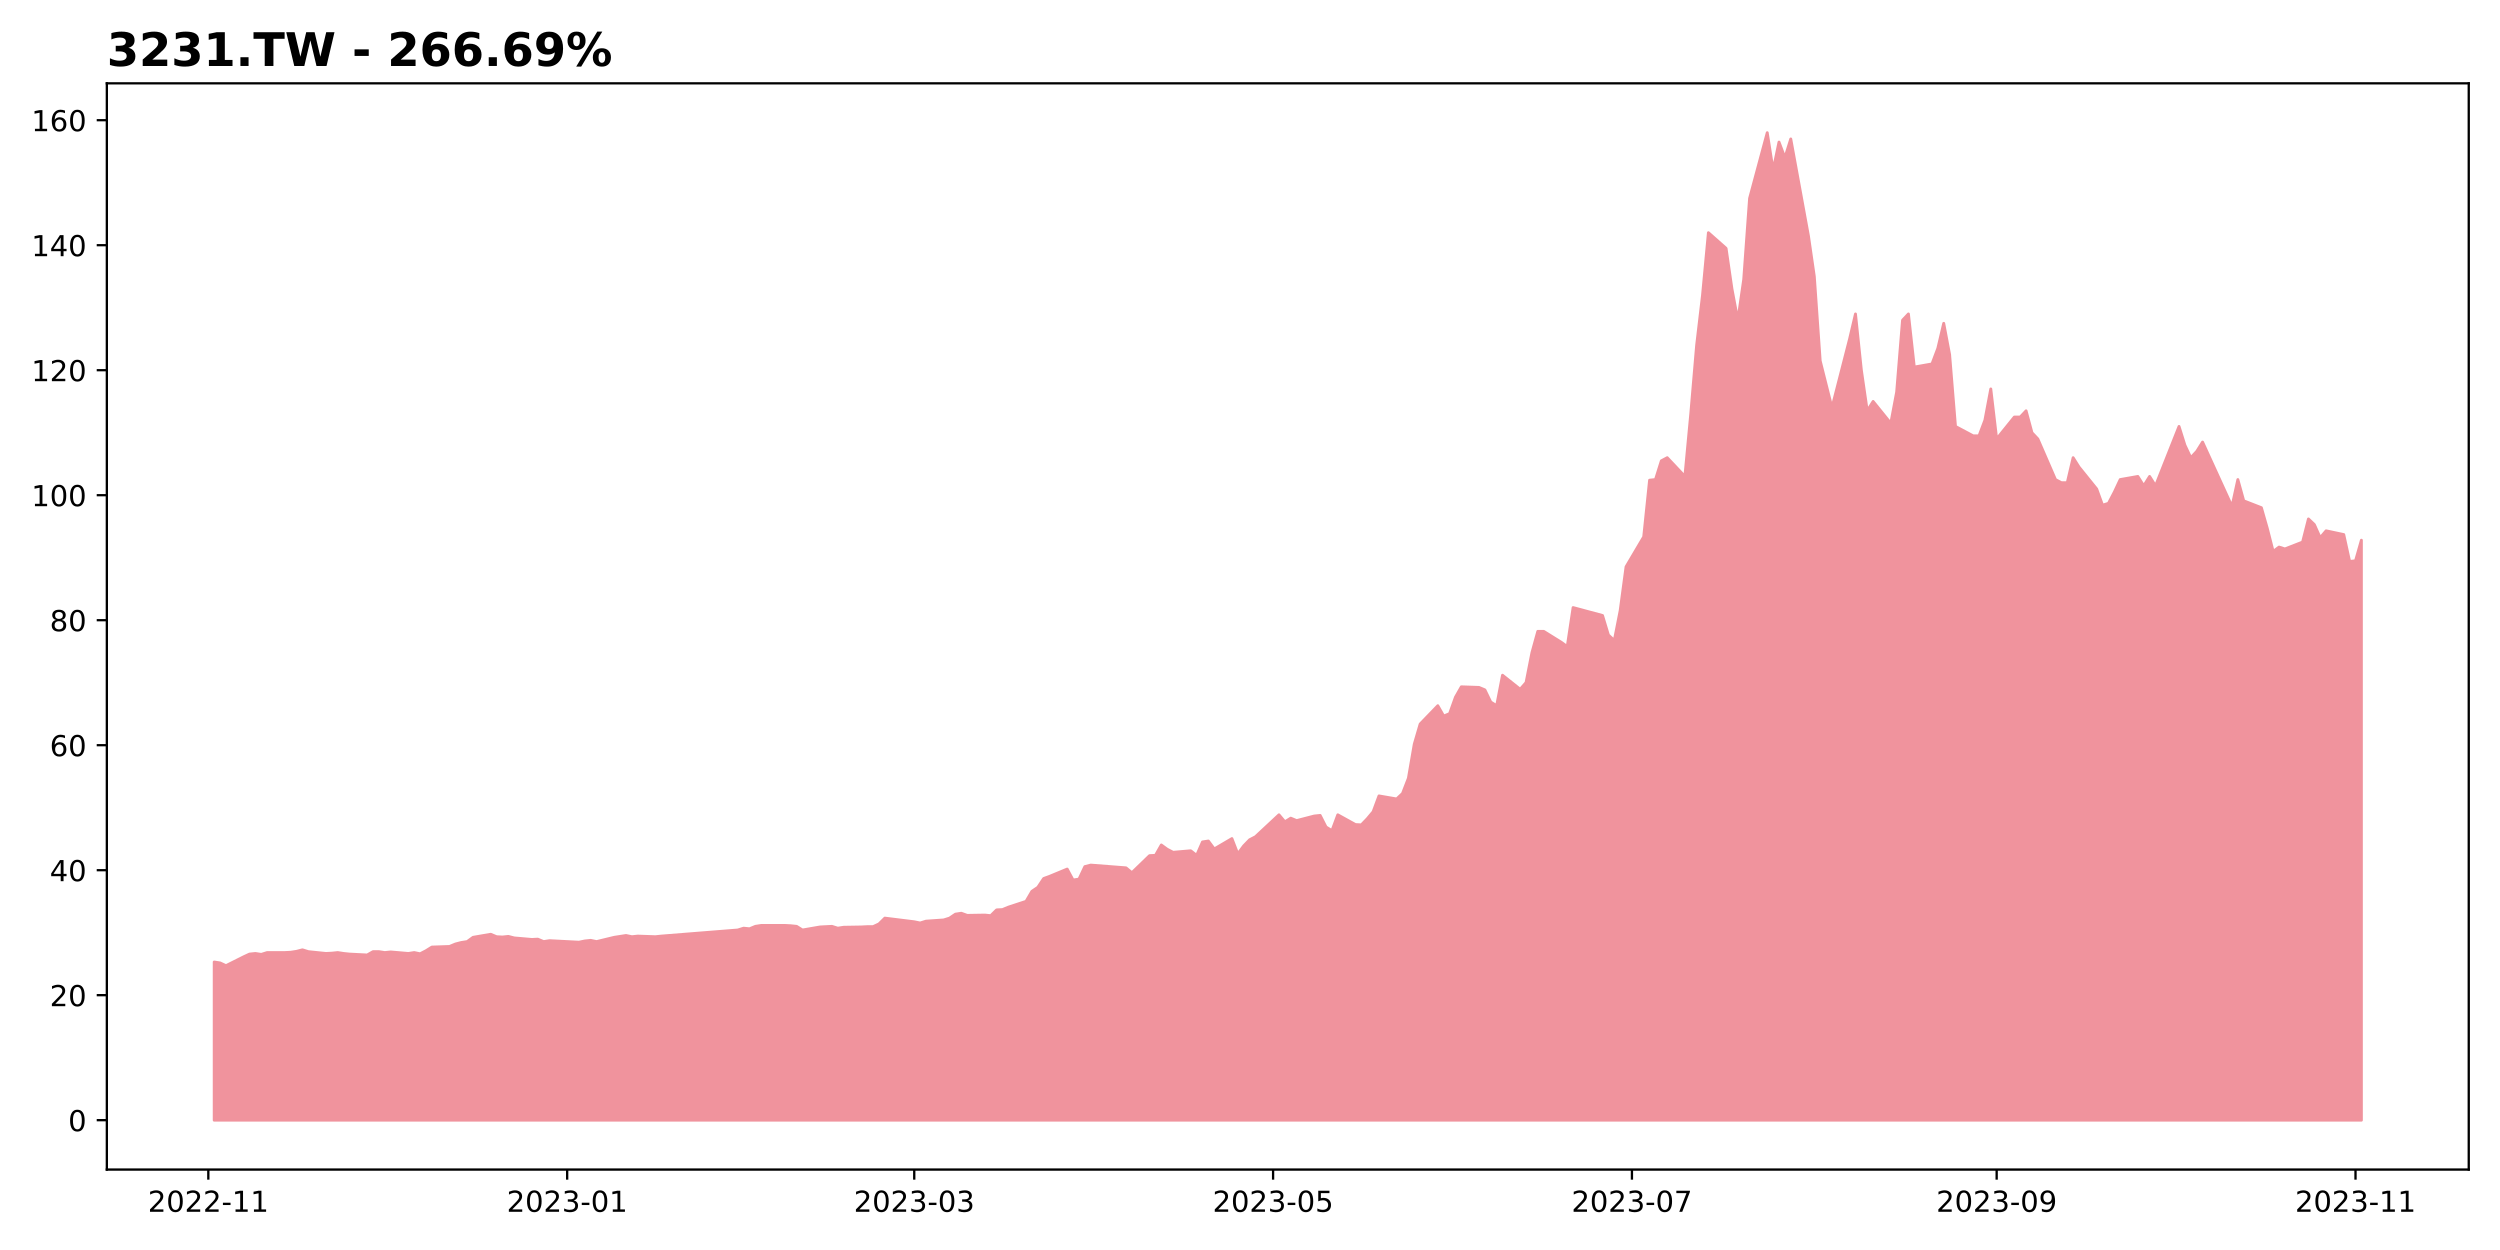 <?xml version="1.0" encoding="utf-8" standalone="no"?>
<!DOCTYPE svg PUBLIC "-//W3C//DTD SVG 1.1//EN"
  "http://www.w3.org/Graphics/SVG/1.1/DTD/svg11.dtd">
<!-- Created with matplotlib (https://matplotlib.org/) -->
<svg height="432pt" version="1.1" viewBox="0 0 864 432" width="864pt" xmlns="http://www.w3.org/2000/svg" xmlns:xlink="http://www.w3.org/1999/xlink">
 <defs>
  <style type="text/css">
*{stroke-linecap:butt;stroke-linejoin:round;}
  </style>
 </defs>
 <g id="figure_1">
  <g id="patch_1">
   <path d="M 0 432 
L 864 432 
L 864 0 
L 0 0 
z
" style="fill:#ffffff;"/>
  </g>
  <g id="axes_1">
   <g id="patch_2">
    <path d="M 36.925 404.2 
L 853.2 404.2 
L 853.2 28.8 
L 36.925 28.8 
z
" style="fill:#ffffff;"/>
   </g>
   <g id="PolyCollection_1">
    <defs>
     <path d="M 74.028 -44.864 
L 74.028 -99.527 
L 76.061 -99.211 
L 78.095 -98.263 
L 84.194 -101.318 
L 86.227 -102.266 
L 88.26 -102.476 
L 90.293 -102.16 
L 92.326 -102.792 
L 98.425 -102.792 
L 100.458 -102.898 
L 102.491 -103.214 
L 104.524 -103.74 
L 106.557 -103.108 
L 112.657 -102.476 
L 114.69 -102.582 
L 116.723 -102.792 
L 118.756 -102.476 
L 120.789 -102.266 
L 126.888 -101.95 
L 128.921 -103.108 
L 130.954 -103.108 
L 132.987 -102.792 
L 135.02 -103.003 
L 141.12 -102.476 
L 143.153 -102.792 
L 145.186 -102.371 
L 147.219 -103.424 
L 149.252 -104.688 
L 155.351 -104.899 
L 157.384 -105.741 
L 159.417 -106.268 
L 161.45 -106.584 
L 163.483 -108.059 
L 169.582 -109.112 
L 171.615 -108.269 
L 173.649 -108.164 
L 175.682 -108.374 
L 177.715 -107.848 
L 183.814 -107.321 
L 185.847 -107.427 
L 187.88 -106.584 
L 189.913 -106.9 
L 191.946 -106.795 
L 200.078 -106.373 
L 202.111 -106.795 
L 204.144 -107.005 
L 206.178 -106.584 
L 212.277 -108.059 
L 214.31 -108.374 
L 216.343 -108.69 
L 218.376 -108.269 
L 220.409 -108.48 
L 226.508 -108.269 
L 228.541 -108.48 
L 254.971 -110.586 
L 257.004 -111.218 
L 259.037 -111.008 
L 261.07 -111.85 
L 263.103 -112.166 
L 269.203 -112.166 
L 271.236 -112.166 
L 273.269 -112.061 
L 275.302 -111.85 
L 277.335 -110.586 
L 283.434 -111.64 
L 285.467 -111.745 
L 287.5 -111.85 
L 289.533 -111.218 
L 291.566 -111.534 
L 297.665 -111.64 
L 299.698 -111.745 
L 301.732 -111.745 
L 303.765 -112.693 
L 305.798 -114.694 
L 315.963 -113.43 
L 317.996 -113.009 
L 320.029 -113.641 
L 326.128 -114.062 
L 328.161 -114.694 
L 330.194 -116.063 
L 332.227 -116.379 
L 334.261 -115.642 
L 340.36 -115.747 
L 342.393 -115.537 
L 344.426 -117.538 
L 346.459 -117.643 
L 348.492 -118.486 
L 354.591 -120.487 
L 356.624 -123.963 
L 358.657 -125.332 
L 360.69 -128.386 
L 362.723 -129.123 
L 368.823 -131.651 
L 370.856 -127.86 
L 372.889 -128.176 
L 374.922 -132.494 
L 376.955 -133.02 
L 389.153 -132.073 
L 391.186 -130.387 
L 397.286 -136.286 
L 399.319 -136.391 
L 401.352 -139.972 
L 403.385 -138.497 
L 405.418 -137.444 
L 411.517 -137.971 
L 413.55 -136.391 
L 415.583 -141.025 
L 417.616 -141.341 
L 419.649 -138.603 
L 425.748 -142.184 
L 427.781 -136.918 
L 429.815 -139.656 
L 431.848 -141.762 
L 433.881 -142.816 
L 442.013 -150.399 
L 444.046 -147.977 
L 446.079 -149.24 
L 448.112 -148.398 
L 454.211 -149.978 
L 456.244 -150.188 
L 458.277 -146.186 
L 460.31 -144.922 
L 462.344 -150.399 
L 468.443 -147.029 
L 470.476 -146.923 
L 472.509 -149.03 
L 474.542 -151.452 
L 476.575 -156.929 
L 482.674 -155.876 
L 484.707 -157.772 
L 486.74 -163.038 
L 488.773 -174.834 
L 490.806 -181.786 
L 496.906 -188.105 
L 498.939 -184.524 
L 500.972 -185.367 
L 503.005 -191.054 
L 505.038 -194.635 
L 511.137 -194.425 
L 513.17 -193.582 
L 515.203 -189.369 
L 517.236 -188.105 
L 519.269 -198.638 
L 525.369 -193.793 
L 527.402 -196.11 
L 529.435 -206.432 
L 531.468 -213.805 
L 533.501 -213.805 
L 539.6 -210.013 
L 541.633 -208.538 
L 543.666 -222.02 
L 553.831 -219.281 
L 555.864 -212.541 
L 557.898 -210.645 
L 559.931 -220.967 
L 561.964 -236.133 
L 568.063 -246.455 
L 570.096 -266.046 
L 572.129 -266.259 
L 574.162 -272.739 
L 576.195 -273.819 
L 582.294 -267.339 
L 584.327 -288.938 
L 586.36 -312.698 
L 588.393 -329.978 
L 590.427 -351.577 
L 596.526 -346.177 
L 598.559 -332.138 
L 600.592 -321.338 
L 602.625 -335.377 
L 604.658 -363.457 
L 610.757 -386.136 
L 612.79 -373.177 
L 614.823 -382.896 
L 616.856 -377.497 
L 618.889 -383.976 
L 624.989 -350.497 
L 627.022 -336.457 
L 629.055 -307.298 
L 633.121 -291.098 
L 639.22 -314.858 
L 641.253 -323.498 
L 643.286 -304.058 
L 645.319 -290.018 
L 647.352 -293.258 
L 653.452 -285.699 
L 655.485 -296.498 
L 657.518 -321.338 
L 659.551 -323.498 
L 661.584 -305.138 
L 667.683 -306.218 
L 669.716 -311.618 
L 671.749 -320.258 
L 673.782 -309.458 
L 675.815 -284.619 
L 681.914 -281.379 
L 683.947 -281.379 
L 685.981 -286.778 
L 688.014 -297.578 
L 690.047 -280.299 
L 696.146 -287.858 
L 698.179 -287.858 
L 700.212 -290.018 
L 702.245 -282.459 
L 704.278 -280.299 
L 710.377 -266.259 
L 712.41 -265.179 
L 714.443 -265.179 
L 716.476 -273.819 
L 718.51 -270.579 
L 724.609 -263.019 
L 726.642 -257.403 
L 728.675 -258.051 
L 730.708 -261.939 
L 732.741 -266.259 
L 738.84 -267.339 
L 740.873 -264.099 
L 742.906 -267.339 
L 744.939 -264.099 
L 753.072 -284.619 
L 755.105 -278.139 
L 757.138 -273.819 
L 759.171 -275.979 
L 761.204 -279.219 
L 771.369 -256.971 
L 773.402 -266.259 
L 775.435 -258.915 
L 781.535 -256.539 
L 783.568 -249.411 
L 785.601 -241.419 
L 787.634 -242.931 
L 789.667 -242.283 
L 795.766 -244.659 
L 797.799 -252.651 
L 799.832 -250.707 
L 801.865 -246.171 
L 803.898 -248.547 
L 809.997 -247.251 
L 812.03 -237.964 
L 814.064 -238.18 
L 816.097 -245.307 
L 816.097 -44.864 
L 816.097 -44.864 
L 814.064 -44.864 
L 812.03 -44.864 
L 809.997 -44.864 
L 803.898 -44.864 
L 801.865 -44.864 
L 799.832 -44.864 
L 797.799 -44.864 
L 795.766 -44.864 
L 789.667 -44.864 
L 787.634 -44.864 
L 785.601 -44.864 
L 783.568 -44.864 
L 781.535 -44.864 
L 775.435 -44.864 
L 773.402 -44.864 
L 771.369 -44.864 
L 761.204 -44.864 
L 759.171 -44.864 
L 757.138 -44.864 
L 755.105 -44.864 
L 753.072 -44.864 
L 744.939 -44.864 
L 742.906 -44.864 
L 740.873 -44.864 
L 738.84 -44.864 
L 732.741 -44.864 
L 730.708 -44.864 
L 728.675 -44.864 
L 726.642 -44.864 
L 724.609 -44.864 
L 718.51 -44.864 
L 716.476 -44.864 
L 714.443 -44.864 
L 712.41 -44.864 
L 710.377 -44.864 
L 704.278 -44.864 
L 702.245 -44.864 
L 700.212 -44.864 
L 698.179 -44.864 
L 696.146 -44.864 
L 690.047 -44.864 
L 688.014 -44.864 
L 685.981 -44.864 
L 683.947 -44.864 
L 681.914 -44.864 
L 675.815 -44.864 
L 673.782 -44.864 
L 671.749 -44.864 
L 669.716 -44.864 
L 667.683 -44.864 
L 661.584 -44.864 
L 659.551 -44.864 
L 657.518 -44.864 
L 655.485 -44.864 
L 653.452 -44.864 
L 647.352 -44.864 
L 645.319 -44.864 
L 643.286 -44.864 
L 641.253 -44.864 
L 639.22 -44.864 
L 633.121 -44.864 
L 629.055 -44.864 
L 627.022 -44.864 
L 624.989 -44.864 
L 618.889 -44.864 
L 616.856 -44.864 
L 614.823 -44.864 
L 612.79 -44.864 
L 610.757 -44.864 
L 604.658 -44.864 
L 602.625 -44.864 
L 600.592 -44.864 
L 598.559 -44.864 
L 596.526 -44.864 
L 590.427 -44.864 
L 588.393 -44.864 
L 586.36 -44.864 
L 584.327 -44.864 
L 582.294 -44.864 
L 576.195 -44.864 
L 574.162 -44.864 
L 572.129 -44.864 
L 570.096 -44.864 
L 568.063 -44.864 
L 561.964 -44.864 
L 559.931 -44.864 
L 557.898 -44.864 
L 555.864 -44.864 
L 553.831 -44.864 
L 543.666 -44.864 
L 541.633 -44.864 
L 539.6 -44.864 
L 533.501 -44.864 
L 531.468 -44.864 
L 529.435 -44.864 
L 527.402 -44.864 
L 525.369 -44.864 
L 519.269 -44.864 
L 517.236 -44.864 
L 515.203 -44.864 
L 513.17 -44.864 
L 511.137 -44.864 
L 505.038 -44.864 
L 503.005 -44.864 
L 500.972 -44.864 
L 498.939 -44.864 
L 496.906 -44.864 
L 490.806 -44.864 
L 488.773 -44.864 
L 486.74 -44.864 
L 484.707 -44.864 
L 482.674 -44.864 
L 476.575 -44.864 
L 474.542 -44.864 
L 472.509 -44.864 
L 470.476 -44.864 
L 468.443 -44.864 
L 462.344 -44.864 
L 460.31 -44.864 
L 458.277 -44.864 
L 456.244 -44.864 
L 454.211 -44.864 
L 448.112 -44.864 
L 446.079 -44.864 
L 444.046 -44.864 
L 442.013 -44.864 
L 433.881 -44.864 
L 431.848 -44.864 
L 429.815 -44.864 
L 427.781 -44.864 
L 425.748 -44.864 
L 419.649 -44.864 
L 417.616 -44.864 
L 415.583 -44.864 
L 413.55 -44.864 
L 411.517 -44.864 
L 405.418 -44.864 
L 403.385 -44.864 
L 401.352 -44.864 
L 399.319 -44.864 
L 397.286 -44.864 
L 391.186 -44.864 
L 389.153 -44.864 
L 376.955 -44.864 
L 374.922 -44.864 
L 372.889 -44.864 
L 370.856 -44.864 
L 368.823 -44.864 
L 362.723 -44.864 
L 360.69 -44.864 
L 358.657 -44.864 
L 356.624 -44.864 
L 354.591 -44.864 
L 348.492 -44.864 
L 346.459 -44.864 
L 344.426 -44.864 
L 342.393 -44.864 
L 340.36 -44.864 
L 334.261 -44.864 
L 332.227 -44.864 
L 330.194 -44.864 
L 328.161 -44.864 
L 326.128 -44.864 
L 320.029 -44.864 
L 317.996 -44.864 
L 315.963 -44.864 
L 305.798 -44.864 
L 303.765 -44.864 
L 301.732 -44.864 
L 299.698 -44.864 
L 297.665 -44.864 
L 291.566 -44.864 
L 289.533 -44.864 
L 287.5 -44.864 
L 285.467 -44.864 
L 283.434 -44.864 
L 277.335 -44.864 
L 275.302 -44.864 
L 273.269 -44.864 
L 271.236 -44.864 
L 269.203 -44.864 
L 263.103 -44.864 
L 261.07 -44.864 
L 259.037 -44.864 
L 257.004 -44.864 
L 254.971 -44.864 
L 228.541 -44.864 
L 226.508 -44.864 
L 220.409 -44.864 
L 218.376 -44.864 
L 216.343 -44.864 
L 214.31 -44.864 
L 212.277 -44.864 
L 206.178 -44.864 
L 204.144 -44.864 
L 202.111 -44.864 
L 200.078 -44.864 
L 191.946 -44.864 
L 189.913 -44.864 
L 187.88 -44.864 
L 185.847 -44.864 
L 183.814 -44.864 
L 177.715 -44.864 
L 175.682 -44.864 
L 173.649 -44.864 
L 171.615 -44.864 
L 169.582 -44.864 
L 163.483 -44.864 
L 161.45 -44.864 
L 159.417 -44.864 
L 157.384 -44.864 
L 155.351 -44.864 
L 149.252 -44.864 
L 147.219 -44.864 
L 145.186 -44.864 
L 143.153 -44.864 
L 141.12 -44.864 
L 135.02 -44.864 
L 132.987 -44.864 
L 130.954 -44.864 
L 128.921 -44.864 
L 126.888 -44.864 
L 120.789 -44.864 
L 118.756 -44.864 
L 116.723 -44.864 
L 114.69 -44.864 
L 112.657 -44.864 
L 106.557 -44.864 
L 104.524 -44.864 
L 102.491 -44.864 
L 100.458 -44.864 
L 98.425 -44.864 
L 92.326 -44.864 
L 90.293 -44.864 
L 88.26 -44.864 
L 86.227 -44.864 
L 84.194 -44.864 
L 78.095 -44.864 
L 76.061 -44.864 
L 74.028 -44.864 
z
" id="mfecc8dcbd7" style="stroke:#f0939d;"/>
    </defs>
    <g clip-path="url(#p98856fb2d6)">
     <use style="fill:#f0939d;stroke:#f0939d;" x="0" xlink:href="#mfecc8dcbd7" y="432"/>
    </g>
   </g>
   <g id="matplotlib.axis_1">
    <g id="xtick_1">
     <g id="line2d_1">
      <defs>
       <path d="M 0 0 
L 0 3.5 
" id="m82fc4db8c0" style="stroke:#000000;stroke-width:0.8;"/>
      </defs>
      <g>
       <use style="stroke:#000000;stroke-width:0.8;" x="71.995" xlink:href="#m82fc4db8c0" y="404.2"/>
      </g>
     </g>
     <g id="text_1">
      <!-- 2022-11 -->
      <defs>
       <path d="M 19.188 8.297 
L 53.609 8.297 
L 53.609 0 
L 7.328 0 
L 7.328 8.297 
Q 12.938 14.109 22.625 23.891 
Q 32.328 33.688 34.812 36.531 
Q 39.547 41.844 41.422 45.531 
Q 43.312 49.219 43.312 52.781 
Q 43.312 58.594 39.234 62.25 
Q 35.156 65.922 28.609 65.922 
Q 23.969 65.922 18.812 64.312 
Q 13.672 62.703 7.812 59.422 
L 7.812 69.391 
Q 13.766 71.781 18.938 73 
Q 24.125 74.219 28.422 74.219 
Q 39.75 74.219 46.484 68.547 
Q 53.219 62.891 53.219 53.422 
Q 53.219 48.922 51.531 44.891 
Q 49.859 40.875 45.406 35.406 
Q 44.188 33.984 37.641 27.219 
Q 31.109 20.453 19.188 8.297 
z
" id="DejaVuSans-50"/>
       <path d="M 31.781 66.406 
Q 24.172 66.406 20.328 58.906 
Q 16.5 51.422 16.5 36.375 
Q 16.5 21.391 20.328 13.891 
Q 24.172 6.391 31.781 6.391 
Q 39.453 6.391 43.281 13.891 
Q 47.125 21.391 47.125 36.375 
Q 47.125 51.422 43.281 58.906 
Q 39.453 66.406 31.781 66.406 
z
M 31.781 74.219 
Q 44.047 74.219 50.516 64.516 
Q 56.984 54.828 56.984 36.375 
Q 56.984 17.969 50.516 8.266 
Q 44.047 -1.422 31.781 -1.422 
Q 19.531 -1.422 13.062 8.266 
Q 6.594 17.969 6.594 36.375 
Q 6.594 54.828 13.062 64.516 
Q 19.531 74.219 31.781 74.219 
z
" id="DejaVuSans-48"/>
       <path d="M 4.891 31.391 
L 31.203 31.391 
L 31.203 23.391 
L 4.891 23.391 
z
" id="DejaVuSans-45"/>
       <path d="M 12.406 8.297 
L 28.516 8.297 
L 28.516 63.922 
L 10.984 60.406 
L 10.984 69.391 
L 28.422 72.906 
L 38.281 72.906 
L 38.281 8.297 
L 54.391 8.297 
L 54.391 0 
L 12.406 0 
z
" id="DejaVuSans-49"/>
      </defs>
      <g transform="translate(51.104 418.798)scale(0.1 -0.1)">
       <use xlink:href="#DejaVuSans-50"/>
       <use x="63.623" xlink:href="#DejaVuSans-48"/>
       <use x="127.246" xlink:href="#DejaVuSans-50"/>
       <use x="190.869" xlink:href="#DejaVuSans-50"/>
       <use x="254.492" xlink:href="#DejaVuSans-45"/>
       <use x="290.576" xlink:href="#DejaVuSans-49"/>
       <use x="354.199" xlink:href="#DejaVuSans-49"/>
      </g>
     </g>
    </g>
    <g id="xtick_2">
     <g id="line2d_2">
      <g>
       <use style="stroke:#000000;stroke-width:0.8;" x="196.012" xlink:href="#m82fc4db8c0" y="404.2"/>
      </g>
     </g>
     <g id="text_2">
      <!-- 2023-01 -->
      <defs>
       <path d="M 40.578 39.312 
Q 47.656 37.797 51.625 33 
Q 55.609 28.219 55.609 21.188 
Q 55.609 10.406 48.188 4.484 
Q 40.766 -1.422 27.094 -1.422 
Q 22.516 -1.422 17.656 -0.516 
Q 12.797 0.391 7.625 2.203 
L 7.625 11.719 
Q 11.719 9.328 16.594 8.109 
Q 21.484 6.891 26.812 6.891 
Q 36.078 6.891 40.938 10.547 
Q 45.797 14.203 45.797 21.188 
Q 45.797 27.641 41.281 31.266 
Q 36.766 34.906 28.719 34.906 
L 20.219 34.906 
L 20.219 43.016 
L 29.109 43.016 
Q 36.375 43.016 40.234 45.922 
Q 44.094 48.828 44.094 54.297 
Q 44.094 59.906 40.109 62.906 
Q 36.141 65.922 28.719 65.922 
Q 24.656 65.922 20.016 65.031 
Q 15.375 64.156 9.812 62.312 
L 9.812 71.094 
Q 15.438 72.656 20.344 73.438 
Q 25.25 74.219 29.594 74.219 
Q 40.828 74.219 47.359 69.109 
Q 53.906 64.016 53.906 55.328 
Q 53.906 49.266 50.438 45.094 
Q 46.969 40.922 40.578 39.312 
z
" id="DejaVuSans-51"/>
      </defs>
      <g transform="translate(175.121 418.798)scale(0.1 -0.1)">
       <use xlink:href="#DejaVuSans-50"/>
       <use x="63.623" xlink:href="#DejaVuSans-48"/>
       <use x="127.246" xlink:href="#DejaVuSans-50"/>
       <use x="190.869" xlink:href="#DejaVuSans-51"/>
       <use x="254.492" xlink:href="#DejaVuSans-45"/>
       <use x="290.576" xlink:href="#DejaVuSans-48"/>
       <use x="354.199" xlink:href="#DejaVuSans-49"/>
      </g>
     </g>
    </g>
    <g id="xtick_3">
     <g id="line2d_3">
      <g>
       <use style="stroke:#000000;stroke-width:0.8;" x="315.963" xlink:href="#m82fc4db8c0" y="404.2"/>
      </g>
     </g>
     <g id="text_3">
      <!-- 2023-03 -->
      <g transform="translate(295.072 418.798)scale(0.1 -0.1)">
       <use xlink:href="#DejaVuSans-50"/>
       <use x="63.623" xlink:href="#DejaVuSans-48"/>
       <use x="127.246" xlink:href="#DejaVuSans-50"/>
       <use x="190.869" xlink:href="#DejaVuSans-51"/>
       <use x="254.492" xlink:href="#DejaVuSans-45"/>
       <use x="290.576" xlink:href="#DejaVuSans-48"/>
       <use x="354.199" xlink:href="#DejaVuSans-51"/>
      </g>
     </g>
    </g>
    <g id="xtick_4">
     <g id="line2d_4">
      <g>
       <use style="stroke:#000000;stroke-width:0.8;" x="439.98" xlink:href="#m82fc4db8c0" y="404.2"/>
      </g>
     </g>
     <g id="text_4">
      <!-- 2023-05 -->
      <defs>
       <path d="M 10.797 72.906 
L 49.516 72.906 
L 49.516 64.594 
L 19.828 64.594 
L 19.828 46.734 
Q 21.969 47.469 24.109 47.828 
Q 26.266 48.188 28.422 48.188 
Q 40.625 48.188 47.75 41.5 
Q 54.891 34.812 54.891 23.391 
Q 54.891 11.625 47.562 5.094 
Q 40.234 -1.422 26.906 -1.422 
Q 22.312 -1.422 17.547 -0.641 
Q 12.797 0.141 7.719 1.703 
L 7.719 11.625 
Q 12.109 9.234 16.797 8.062 
Q 21.484 6.891 26.703 6.891 
Q 35.156 6.891 40.078 11.328 
Q 45.016 15.766 45.016 23.391 
Q 45.016 31 40.078 35.438 
Q 35.156 39.891 26.703 39.891 
Q 22.75 39.891 18.812 39.016 
Q 14.891 38.141 10.797 36.281 
z
" id="DejaVuSans-53"/>
      </defs>
      <g transform="translate(419.088 418.798)scale(0.1 -0.1)">
       <use xlink:href="#DejaVuSans-50"/>
       <use x="63.623" xlink:href="#DejaVuSans-48"/>
       <use x="127.246" xlink:href="#DejaVuSans-50"/>
       <use x="190.869" xlink:href="#DejaVuSans-51"/>
       <use x="254.492" xlink:href="#DejaVuSans-45"/>
       <use x="290.576" xlink:href="#DejaVuSans-48"/>
       <use x="354.199" xlink:href="#DejaVuSans-53"/>
      </g>
     </g>
    </g>
    <g id="xtick_5">
     <g id="line2d_5">
      <g>
       <use style="stroke:#000000;stroke-width:0.8;" x="563.997" xlink:href="#m82fc4db8c0" y="404.2"/>
      </g>
     </g>
     <g id="text_5">
      <!-- 2023-07 -->
      <defs>
       <path d="M 8.203 72.906 
L 55.078 72.906 
L 55.078 68.703 
L 28.609 0 
L 18.312 0 
L 43.219 64.594 
L 8.203 64.594 
z
" id="DejaVuSans-55"/>
      </defs>
      <g transform="translate(543.105 418.798)scale(0.1 -0.1)">
       <use xlink:href="#DejaVuSans-50"/>
       <use x="63.623" xlink:href="#DejaVuSans-48"/>
       <use x="127.246" xlink:href="#DejaVuSans-50"/>
       <use x="190.869" xlink:href="#DejaVuSans-51"/>
       <use x="254.492" xlink:href="#DejaVuSans-45"/>
       <use x="290.576" xlink:href="#DejaVuSans-48"/>
       <use x="354.199" xlink:href="#DejaVuSans-55"/>
      </g>
     </g>
    </g>
    <g id="xtick_6">
     <g id="line2d_6">
      <g>
       <use style="stroke:#000000;stroke-width:0.8;" x="690.047" xlink:href="#m82fc4db8c0" y="404.2"/>
      </g>
     </g>
     <g id="text_6">
      <!-- 2023-09 -->
      <defs>
       <path d="M 10.984 1.516 
L 10.984 10.5 
Q 14.703 8.734 18.5 7.812 
Q 22.312 6.891 25.984 6.891 
Q 35.75 6.891 40.891 13.453 
Q 46.047 20.016 46.781 33.406 
Q 43.953 29.203 39.594 26.953 
Q 35.25 24.703 29.984 24.703 
Q 19.047 24.703 12.672 31.312 
Q 6.297 37.938 6.297 49.422 
Q 6.297 60.641 12.938 67.422 
Q 19.578 74.219 30.609 74.219 
Q 43.266 74.219 49.922 64.516 
Q 56.594 54.828 56.594 36.375 
Q 56.594 19.141 48.406 8.859 
Q 40.234 -1.422 26.422 -1.422 
Q 22.703 -1.422 18.891 -0.688 
Q 15.094 0.047 10.984 1.516 
z
M 30.609 32.422 
Q 37.25 32.422 41.125 36.953 
Q 45.016 41.5 45.016 49.422 
Q 45.016 57.281 41.125 61.844 
Q 37.25 66.406 30.609 66.406 
Q 23.969 66.406 20.094 61.844 
Q 16.219 57.281 16.219 49.422 
Q 16.219 41.5 20.094 36.953 
Q 23.969 32.422 30.609 32.422 
z
" id="DejaVuSans-57"/>
      </defs>
      <g transform="translate(669.155 418.798)scale(0.1 -0.1)">
       <use xlink:href="#DejaVuSans-50"/>
       <use x="63.623" xlink:href="#DejaVuSans-48"/>
       <use x="127.246" xlink:href="#DejaVuSans-50"/>
       <use x="190.869" xlink:href="#DejaVuSans-51"/>
       <use x="254.492" xlink:href="#DejaVuSans-45"/>
       <use x="290.576" xlink:href="#DejaVuSans-48"/>
       <use x="354.199" xlink:href="#DejaVuSans-57"/>
      </g>
     </g>
    </g>
    <g id="xtick_7">
     <g id="line2d_7">
      <g>
       <use style="stroke:#000000;stroke-width:0.8;" x="814.064" xlink:href="#m82fc4db8c0" y="404.2"/>
      </g>
     </g>
     <g id="text_7">
      <!-- 2023-11 -->
      <g transform="translate(793.172 418.798)scale(0.1 -0.1)">
       <use xlink:href="#DejaVuSans-50"/>
       <use x="63.623" xlink:href="#DejaVuSans-48"/>
       <use x="127.246" xlink:href="#DejaVuSans-50"/>
       <use x="190.869" xlink:href="#DejaVuSans-51"/>
       <use x="254.492" xlink:href="#DejaVuSans-45"/>
       <use x="290.576" xlink:href="#DejaVuSans-49"/>
       <use x="354.199" xlink:href="#DejaVuSans-49"/>
      </g>
     </g>
    </g>
   </g>
   <g id="matplotlib.axis_2">
    <g id="ytick_1">
     <g id="line2d_8">
      <defs>
       <path d="M 0 0 
L -3.5 0 
" id="m04ca1c9061" style="stroke:#000000;stroke-width:0.8;"/>
      </defs>
      <g>
       <use style="stroke:#000000;stroke-width:0.8;" x="36.925" xlink:href="#m04ca1c9061" y="387.136"/>
      </g>
     </g>
     <g id="text_8">
      <!-- 0 -->
      <g transform="translate(23.562 390.936)scale(0.1 -0.1)">
       <use xlink:href="#DejaVuSans-48"/>
      </g>
     </g>
    </g>
    <g id="ytick_2">
     <g id="line2d_9">
      <g>
       <use style="stroke:#000000;stroke-width:0.8;" x="36.925" xlink:href="#m04ca1c9061" y="343.937"/>
      </g>
     </g>
     <g id="text_9">
      <!-- 20 -->
      <g transform="translate(17.2 347.737)scale(0.1 -0.1)">
       <use xlink:href="#DejaVuSans-50"/>
       <use x="63.623" xlink:href="#DejaVuSans-48"/>
      </g>
     </g>
    </g>
    <g id="ytick_3">
     <g id="line2d_10">
      <g>
       <use style="stroke:#000000;stroke-width:0.8;" x="36.925" xlink:href="#m04ca1c9061" y="300.738"/>
      </g>
     </g>
     <g id="text_10">
      <!-- 40 -->
      <defs>
       <path d="M 37.797 64.312 
L 12.891 25.391 
L 37.797 25.391 
z
M 35.203 72.906 
L 47.609 72.906 
L 47.609 25.391 
L 58.016 25.391 
L 58.016 17.188 
L 47.609 17.188 
L 47.609 0 
L 37.797 0 
L 37.797 17.188 
L 4.891 17.188 
L 4.891 26.703 
z
" id="DejaVuSans-52"/>
      </defs>
      <g transform="translate(17.2 304.537)scale(0.1 -0.1)">
       <use xlink:href="#DejaVuSans-52"/>
       <use x="63.623" xlink:href="#DejaVuSans-48"/>
      </g>
     </g>
    </g>
    <g id="ytick_4">
     <g id="line2d_11">
      <g>
       <use style="stroke:#000000;stroke-width:0.8;" x="36.925" xlink:href="#m04ca1c9061" y="257.539"/>
      </g>
     </g>
     <g id="text_11">
      <!-- 60 -->
      <defs>
       <path d="M 33.016 40.375 
Q 26.375 40.375 22.484 35.828 
Q 18.609 31.297 18.609 23.391 
Q 18.609 15.531 22.484 10.953 
Q 26.375 6.391 33.016 6.391 
Q 39.656 6.391 43.531 10.953 
Q 47.406 15.531 47.406 23.391 
Q 47.406 31.297 43.531 35.828 
Q 39.656 40.375 33.016 40.375 
z
M 52.594 71.297 
L 52.594 62.312 
Q 48.875 64.062 45.094 64.984 
Q 41.312 65.922 37.594 65.922 
Q 27.828 65.922 22.672 59.328 
Q 17.531 52.734 16.797 39.406 
Q 19.672 43.656 24.016 45.922 
Q 28.375 48.188 33.594 48.188 
Q 44.578 48.188 50.953 41.516 
Q 57.328 34.859 57.328 23.391 
Q 57.328 12.156 50.688 5.359 
Q 44.047 -1.422 33.016 -1.422 
Q 20.359 -1.422 13.672 8.266 
Q 6.984 17.969 6.984 36.375 
Q 6.984 53.656 15.188 63.938 
Q 23.391 74.219 37.203 74.219 
Q 40.922 74.219 44.703 73.484 
Q 48.484 72.75 52.594 71.297 
z
" id="DejaVuSans-54"/>
      </defs>
      <g transform="translate(17.2 261.338)scale(0.1 -0.1)">
       <use xlink:href="#DejaVuSans-54"/>
       <use x="63.623" xlink:href="#DejaVuSans-48"/>
      </g>
     </g>
    </g>
    <g id="ytick_5">
     <g id="line2d_12">
      <g>
       <use style="stroke:#000000;stroke-width:0.8;" x="36.925" xlink:href="#m04ca1c9061" y="214.34"/>
      </g>
     </g>
     <g id="text_12">
      <!-- 80 -->
      <defs>
       <path d="M 31.781 34.625 
Q 24.75 34.625 20.719 30.859 
Q 16.703 27.094 16.703 20.516 
Q 16.703 13.922 20.719 10.156 
Q 24.75 6.391 31.781 6.391 
Q 38.812 6.391 42.859 10.172 
Q 46.922 13.969 46.922 20.516 
Q 46.922 27.094 42.891 30.859 
Q 38.875 34.625 31.781 34.625 
z
M 21.922 38.812 
Q 15.578 40.375 12.031 44.719 
Q 8.5 49.078 8.5 55.328 
Q 8.5 64.062 14.719 69.141 
Q 20.953 74.219 31.781 74.219 
Q 42.672 74.219 48.875 69.141 
Q 55.078 64.062 55.078 55.328 
Q 55.078 49.078 51.531 44.719 
Q 48 40.375 41.703 38.812 
Q 48.828 37.156 52.797 32.312 
Q 56.781 27.484 56.781 20.516 
Q 56.781 9.906 50.312 4.234 
Q 43.844 -1.422 31.781 -1.422 
Q 19.734 -1.422 13.25 4.234 
Q 6.781 9.906 6.781 20.516 
Q 6.781 27.484 10.781 32.312 
Q 14.797 37.156 21.922 38.812 
z
M 18.312 54.391 
Q 18.312 48.734 21.844 45.562 
Q 25.391 42.391 31.781 42.391 
Q 38.141 42.391 41.719 45.562 
Q 45.312 48.734 45.312 54.391 
Q 45.312 60.062 41.719 63.234 
Q 38.141 66.406 31.781 66.406 
Q 25.391 66.406 21.844 63.234 
Q 18.312 60.062 18.312 54.391 
z
" id="DejaVuSans-56"/>
      </defs>
      <g transform="translate(17.2 218.139)scale(0.1 -0.1)">
       <use xlink:href="#DejaVuSans-56"/>
       <use x="63.623" xlink:href="#DejaVuSans-48"/>
      </g>
     </g>
    </g>
    <g id="ytick_6">
     <g id="line2d_13">
      <g>
       <use style="stroke:#000000;stroke-width:0.8;" x="36.925" xlink:href="#m04ca1c9061" y="171.141"/>
      </g>
     </g>
     <g id="text_13">
      <!-- 100 -->
      <g transform="translate(10.838 174.94)scale(0.1 -0.1)">
       <use xlink:href="#DejaVuSans-49"/>
       <use x="63.623" xlink:href="#DejaVuSans-48"/>
       <use x="127.246" xlink:href="#DejaVuSans-48"/>
      </g>
     </g>
    </g>
    <g id="ytick_7">
     <g id="line2d_14">
      <g>
       <use style="stroke:#000000;stroke-width:0.8;" x="36.925" xlink:href="#m04ca1c9061" y="127.942"/>
      </g>
     </g>
     <g id="text_14">
      <!-- 120 -->
      <g transform="translate(10.838 131.741)scale(0.1 -0.1)">
       <use xlink:href="#DejaVuSans-49"/>
       <use x="63.623" xlink:href="#DejaVuSans-50"/>
       <use x="127.246" xlink:href="#DejaVuSans-48"/>
      </g>
     </g>
    </g>
    <g id="ytick_8">
     <g id="line2d_15">
      <g>
       <use style="stroke:#000000;stroke-width:0.8;" x="36.925" xlink:href="#m04ca1c9061" y="84.743"/>
      </g>
     </g>
     <g id="text_15">
      <!-- 140 -->
      <g transform="translate(10.838 88.542)scale(0.1 -0.1)">
       <use xlink:href="#DejaVuSans-49"/>
       <use x="63.623" xlink:href="#DejaVuSans-52"/>
       <use x="127.246" xlink:href="#DejaVuSans-48"/>
      </g>
     </g>
    </g>
    <g id="ytick_9">
     <g id="line2d_16">
      <g>
       <use style="stroke:#000000;stroke-width:0.8;" x="36.925" xlink:href="#m04ca1c9061" y="41.544"/>
      </g>
     </g>
     <g id="text_16">
      <!-- 160 -->
      <g transform="translate(10.838 45.343)scale(0.1 -0.1)">
       <use xlink:href="#DejaVuSans-49"/>
       <use x="63.623" xlink:href="#DejaVuSans-54"/>
       <use x="127.246" xlink:href="#DejaVuSans-48"/>
      </g>
     </g>
    </g>
   </g>
   <g id="patch_3">
    <path d="M 36.925 404.2 
L 36.925 28.8 
" style="fill:none;stroke:#000000;stroke-linecap:square;stroke-linejoin:miter;stroke-width:0.8;"/>
   </g>
   <g id="patch_4">
    <path d="M 853.2 404.2 
L 853.2 28.8 
" style="fill:none;stroke:#000000;stroke-linecap:square;stroke-linejoin:miter;stroke-width:0.8;"/>
   </g>
   <g id="patch_5">
    <path d="M 36.925 404.2 
L 853.2 404.2 
" style="fill:none;stroke:#000000;stroke-linecap:square;stroke-linejoin:miter;stroke-width:0.8;"/>
   </g>
   <g id="patch_6">
    <path d="M 36.925 28.8 
L 853.2 28.8 
" style="fill:none;stroke:#000000;stroke-linecap:square;stroke-linejoin:miter;stroke-width:0.8;"/>
   </g>
   <g id="text_17">
    <!-- 3231.TW - 266.69% -->
    <defs>
     <path d="M 46.578 39.312 
Q 53.953 37.406 57.781 32.688 
Q 61.625 27.984 61.625 20.703 
Q 61.625 9.859 53.312 4.219 
Q 45.016 -1.422 29.109 -1.422 
Q 23.484 -1.422 17.844 -0.516 
Q 12.203 0.391 6.688 2.203 
L 6.688 16.703 
Q 11.969 14.062 17.156 12.719 
Q 22.359 11.375 27.391 11.375 
Q 34.859 11.375 38.844 13.953 
Q 42.828 16.547 42.828 21.391 
Q 42.828 26.375 38.75 28.938 
Q 34.672 31.5 26.703 31.5 
L 19.188 31.5 
L 19.188 43.609 
L 27.094 43.609 
Q 34.188 43.609 37.641 45.828 
Q 41.109 48.047 41.109 52.594 
Q 41.109 56.781 37.734 59.078 
Q 34.375 61.375 28.219 61.375 
Q 23.688 61.375 19.047 60.344 
Q 14.406 59.328 9.812 57.328 
L 9.812 71.094 
Q 15.375 72.656 20.844 73.438 
Q 26.312 74.219 31.594 74.219 
Q 45.797 74.219 52.844 69.547 
Q 59.906 64.891 59.906 55.516 
Q 59.906 49.125 56.531 45.047 
Q 53.172 40.969 46.578 39.312 
z
" id="DejaVuSans-Bold-51"/>
     <path d="M 28.812 13.812 
L 60.891 13.812 
L 60.891 0 
L 7.906 0 
L 7.906 13.812 
L 34.516 37.312 
Q 38.094 40.531 39.797 43.609 
Q 41.5 46.688 41.5 50 
Q 41.5 55.125 38.062 58.25 
Q 34.625 61.375 28.906 61.375 
Q 24.516 61.375 19.281 59.5 
Q 14.062 57.625 8.109 53.906 
L 8.109 69.922 
Q 14.453 72.016 20.656 73.109 
Q 26.859 74.219 32.812 74.219 
Q 45.906 74.219 53.156 68.453 
Q 60.406 62.703 60.406 52.391 
Q 60.406 46.438 57.328 41.281 
Q 54.25 36.141 44.391 27.484 
z
" id="DejaVuSans-Bold-50"/>
     <path d="M 11.719 12.984 
L 28.328 12.984 
L 28.328 60.109 
L 11.281 56.594 
L 11.281 69.391 
L 28.219 72.906 
L 46.094 72.906 
L 46.094 12.984 
L 62.703 12.984 
L 62.703 0 
L 11.719 0 
z
" id="DejaVuSans-Bold-49"/>
     <path d="M 10.203 18.891 
L 27.781 18.891 
L 27.781 0 
L 10.203 0 
z
" id="DejaVuSans-Bold-46"/>
     <path d="M 0.484 72.906 
L 67.672 72.906 
L 67.672 58.688 
L 43.5 58.688 
L 43.5 0 
L 24.703 0 
L 24.703 58.688 
L 0.484 58.688 
z
" id="DejaVuSans-Bold-84"/>
     <path d="M 2.984 72.906 
L 21 72.906 
L 33.594 19.922 
L 46.094 72.906 
L 64.203 72.906 
L 76.703 19.922 
L 89.312 72.906 
L 107.172 72.906 
L 89.984 0 
L 68.312 0 
L 55.078 55.422 
L 42 0 
L 20.312 0 
z
" id="DejaVuSans-Bold-87"/>
     <path id="DejaVuSans-Bold-32"/>
     <path d="M 5.422 35.891 
L 36.078 35.891 
L 36.078 21.688 
L 5.422 21.688 
z
" id="DejaVuSans-Bold-45"/>
     <path d="M 36.188 35.984 
Q 31.25 35.984 28.781 32.781 
Q 26.312 29.594 26.312 23.188 
Q 26.312 16.797 28.781 13.594 
Q 31.25 10.406 36.188 10.406 
Q 41.156 10.406 43.625 13.594 
Q 46.094 16.797 46.094 23.188 
Q 46.094 29.594 43.625 32.781 
Q 41.156 35.984 36.188 35.984 
z
M 59.422 71 
L 59.422 57.516 
Q 54.781 59.719 50.672 60.766 
Q 46.578 61.812 42.672 61.812 
Q 34.281 61.812 29.594 57.141 
Q 24.906 52.484 24.125 43.312 
Q 27.344 45.703 31.094 46.891 
Q 34.859 48.094 39.312 48.094 
Q 50.484 48.094 57.344 41.547 
Q 64.203 35.016 64.203 24.422 
Q 64.203 12.703 56.531 5.641 
Q 48.875 -1.422 35.984 -1.422 
Q 21.781 -1.422 13.984 8.172 
Q 6.203 17.781 6.203 35.406 
Q 6.203 53.469 15.312 63.797 
Q 24.422 74.125 40.281 74.125 
Q 45.312 74.125 50.047 73.344 
Q 54.781 72.562 59.422 71 
z
" id="DejaVuSans-Bold-54"/>
     <path d="M 10.016 1.609 
L 10.016 15.094 
Q 14.5 12.984 18.594 11.938 
Q 22.703 10.891 26.703 10.891 
Q 35.109 10.891 39.797 15.547 
Q 44.484 20.219 45.312 29.391 
Q 42 26.953 38.234 25.734 
Q 34.469 24.516 30.078 24.516 
Q 18.891 24.516 12.031 31.031 
Q 5.172 37.547 5.172 48.188 
Q 5.172 59.969 12.812 67.047 
Q 20.453 74.125 33.297 74.125 
Q 47.562 74.125 55.375 64.5 
Q 63.188 54.891 63.188 37.312 
Q 63.188 19.234 54.047 8.906 
Q 44.922 -1.422 29 -1.422 
Q 23.875 -1.422 19.188 -0.656 
Q 14.5 0.094 10.016 1.609 
z
M 33.203 36.719 
Q 38.141 36.719 40.625 39.906 
Q 43.109 43.109 43.109 49.516 
Q 43.109 55.859 40.625 59.078 
Q 38.141 62.312 33.203 62.312 
Q 28.266 62.312 25.781 59.078 
Q 23.297 55.859 23.297 49.516 
Q 23.297 43.109 25.781 39.906 
Q 28.266 36.719 33.203 36.719 
z
" id="DejaVuSans-Bold-57"/>
     <path d="M 77.484 30.078 
Q 74.031 30.078 72.125 27.078 
Q 70.219 24.078 70.219 18.5 
Q 70.219 12.891 72.094 9.891 
Q 73.969 6.891 77.484 6.891 
Q 81 6.891 82.859 9.891 
Q 84.719 12.891 84.719 18.5 
Q 84.719 24.078 82.828 27.078 
Q 80.953 30.078 77.484 30.078 
z
M 77.484 38.281 
Q 86.578 38.281 91.797 33 
Q 97.016 27.734 97.016 18.5 
Q 97.016 9.281 91.797 3.922 
Q 86.578 -1.422 77.484 -1.422 
Q 68.406 -1.422 63.156 3.922 
Q 57.906 9.281 57.906 18.5 
Q 57.906 27.688 63.156 32.984 
Q 68.406 38.281 77.484 38.281 
z
M 32.719 -1.422 
L 21.922 -1.422 
L 67.484 74.219 
L 78.328 74.219 
z
M 22.703 74.219 
Q 31.781 74.219 36.984 68.922 
Q 42.188 63.625 42.188 54.391 
Q 42.188 45.172 36.984 39.844 
Q 31.781 34.516 22.703 34.516 
Q 13.625 34.516 8.422 39.844 
Q 3.219 45.172 3.219 54.391 
Q 3.219 63.625 8.422 68.922 
Q 13.625 74.219 22.703 74.219 
z
M 22.703 66.016 
Q 19.188 66.016 17.281 62.984 
Q 15.375 59.969 15.375 54.391 
Q 15.375 48.781 17.281 45.719 
Q 19.188 42.672 22.703 42.672 
Q 26.219 42.672 28.094 45.719 
Q 29.984 48.781 29.984 54.391 
Q 29.984 59.969 28.078 62.984 
Q 26.172 66.016 22.703 66.016 
z
" id="DejaVuSans-Bold-37"/>
    </defs>
    <g transform="translate(36.925 22.8)scale(0.16 -0.16)">
     <use xlink:href="#DejaVuSans-Bold-51"/>
     <use x="69.58" xlink:href="#DejaVuSans-Bold-50"/>
     <use x="139.16" xlink:href="#DejaVuSans-Bold-51"/>
     <use x="208.74" xlink:href="#DejaVuSans-Bold-49"/>
     <use x="278.32" xlink:href="#DejaVuSans-Bold-46"/>
     <use x="316.309" xlink:href="#DejaVuSans-Bold-84"/>
     <use x="384.521" xlink:href="#DejaVuSans-Bold-87"/>
     <use x="494.824" xlink:href="#DejaVuSans-Bold-32"/>
     <use x="529.639" xlink:href="#DejaVuSans-Bold-45"/>
     <use x="571.143" xlink:href="#DejaVuSans-Bold-32"/>
     <use x="605.957" xlink:href="#DejaVuSans-Bold-50"/>
     <use x="675.537" xlink:href="#DejaVuSans-Bold-54"/>
     <use x="745.117" xlink:href="#DejaVuSans-Bold-54"/>
     <use x="814.697" xlink:href="#DejaVuSans-Bold-46"/>
     <use x="852.686" xlink:href="#DejaVuSans-Bold-54"/>
     <use x="922.266" xlink:href="#DejaVuSans-Bold-57"/>
     <use x="991.846" xlink:href="#DejaVuSans-Bold-37"/>
    </g>
   </g>
  </g>
 </g>
 <defs>
  <clipPath id="p98856fb2d6">
   <rect height="375.4" width="816.275" x="36.925" y="28.8"/>
  </clipPath>
 </defs>
</svg>
